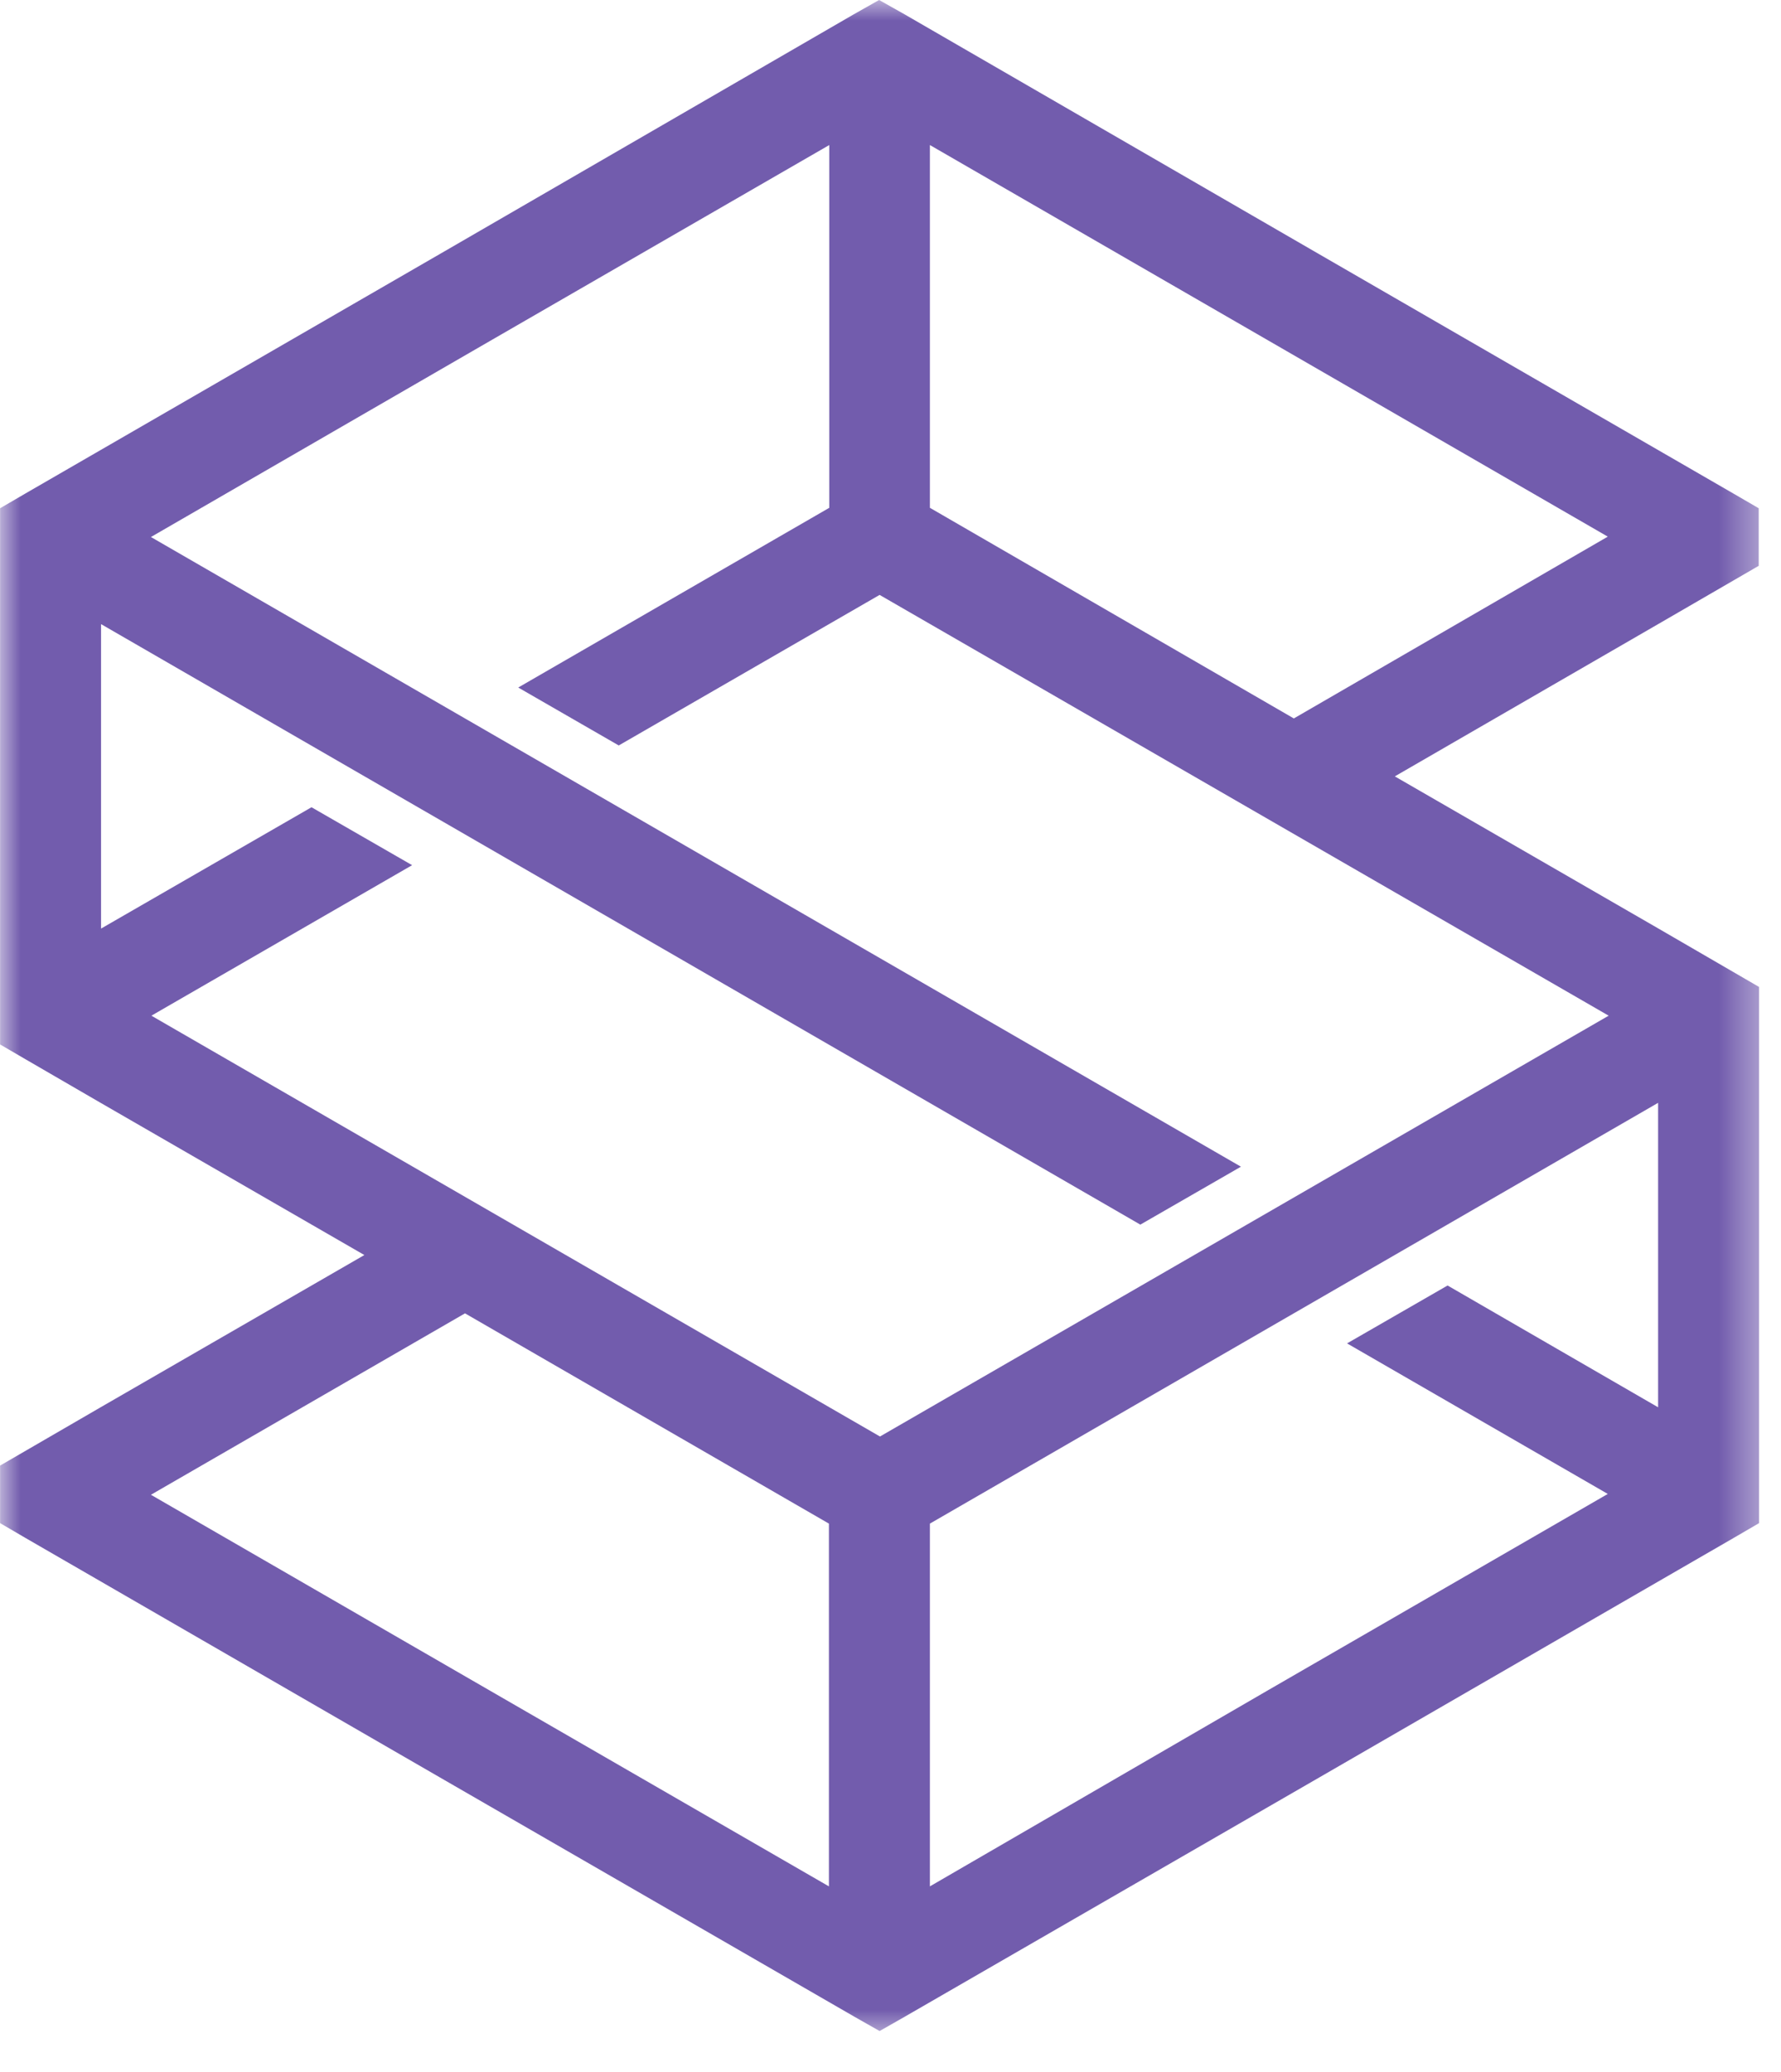 <svg width="43" height="50" viewBox="0 0 43 50" fill="none" xmlns="http://www.w3.org/2000/svg">
<mask id="mask0_49_814" style="mask-type:luminance" maskUnits="userSpaceOnUse" x="0" y="0" width="43" height="50">
<path d="M0 0H42.602V49.19H0V0Z" fill="white"/>
</mask>
<g mask="url(#mask0_49_814)">
<path fill-rule="evenodd" clip-rule="evenodd" d="M20.013 45.521L11.828 40.797L3.644 36.071L11.227 31.693L20.013 36.767V45.521ZM22.451 36.767L40.033 26.613V33.96L34.95 31.021L32.523 32.418L38.818 36.051L30.634 40.777L22.451 45.521V36.767ZM31.238 17.337L22.451 12.254V3.5L30.634 8.224L38.818 12.95L31.238 17.337ZM40.033 15.061L42.462 13.654V12.265L41.849 11.909L31.848 6.133L21.838 0.345L21.225 0L20.614 0.345L10.614 6.133L0.613 11.909L0.002 12.265V25.204L0.613 25.56L2.429 26.613L8.797 30.286L2.429 33.96L0.002 35.367V36.755L0.613 37.112L10.614 42.888L20.624 48.664L21.237 49.012L21.848 48.664L31.86 42.888L41.858 37.112L42.471 36.755V23.817L40.042 22.408L33.676 18.735L40.033 15.061ZM21.237 14.356L14.939 17.989L12.512 16.591L20.022 12.254V3.5L11.837 8.224L3.644 12.959L29.961 28.154L27.532 29.552L2.44 15.061V22.408L7.521 19.48L9.95 20.878L3.655 24.51L21.246 34.665L38.839 24.51L21.237 14.356Z" fill="#725CAD"/>
</g>
</svg>
